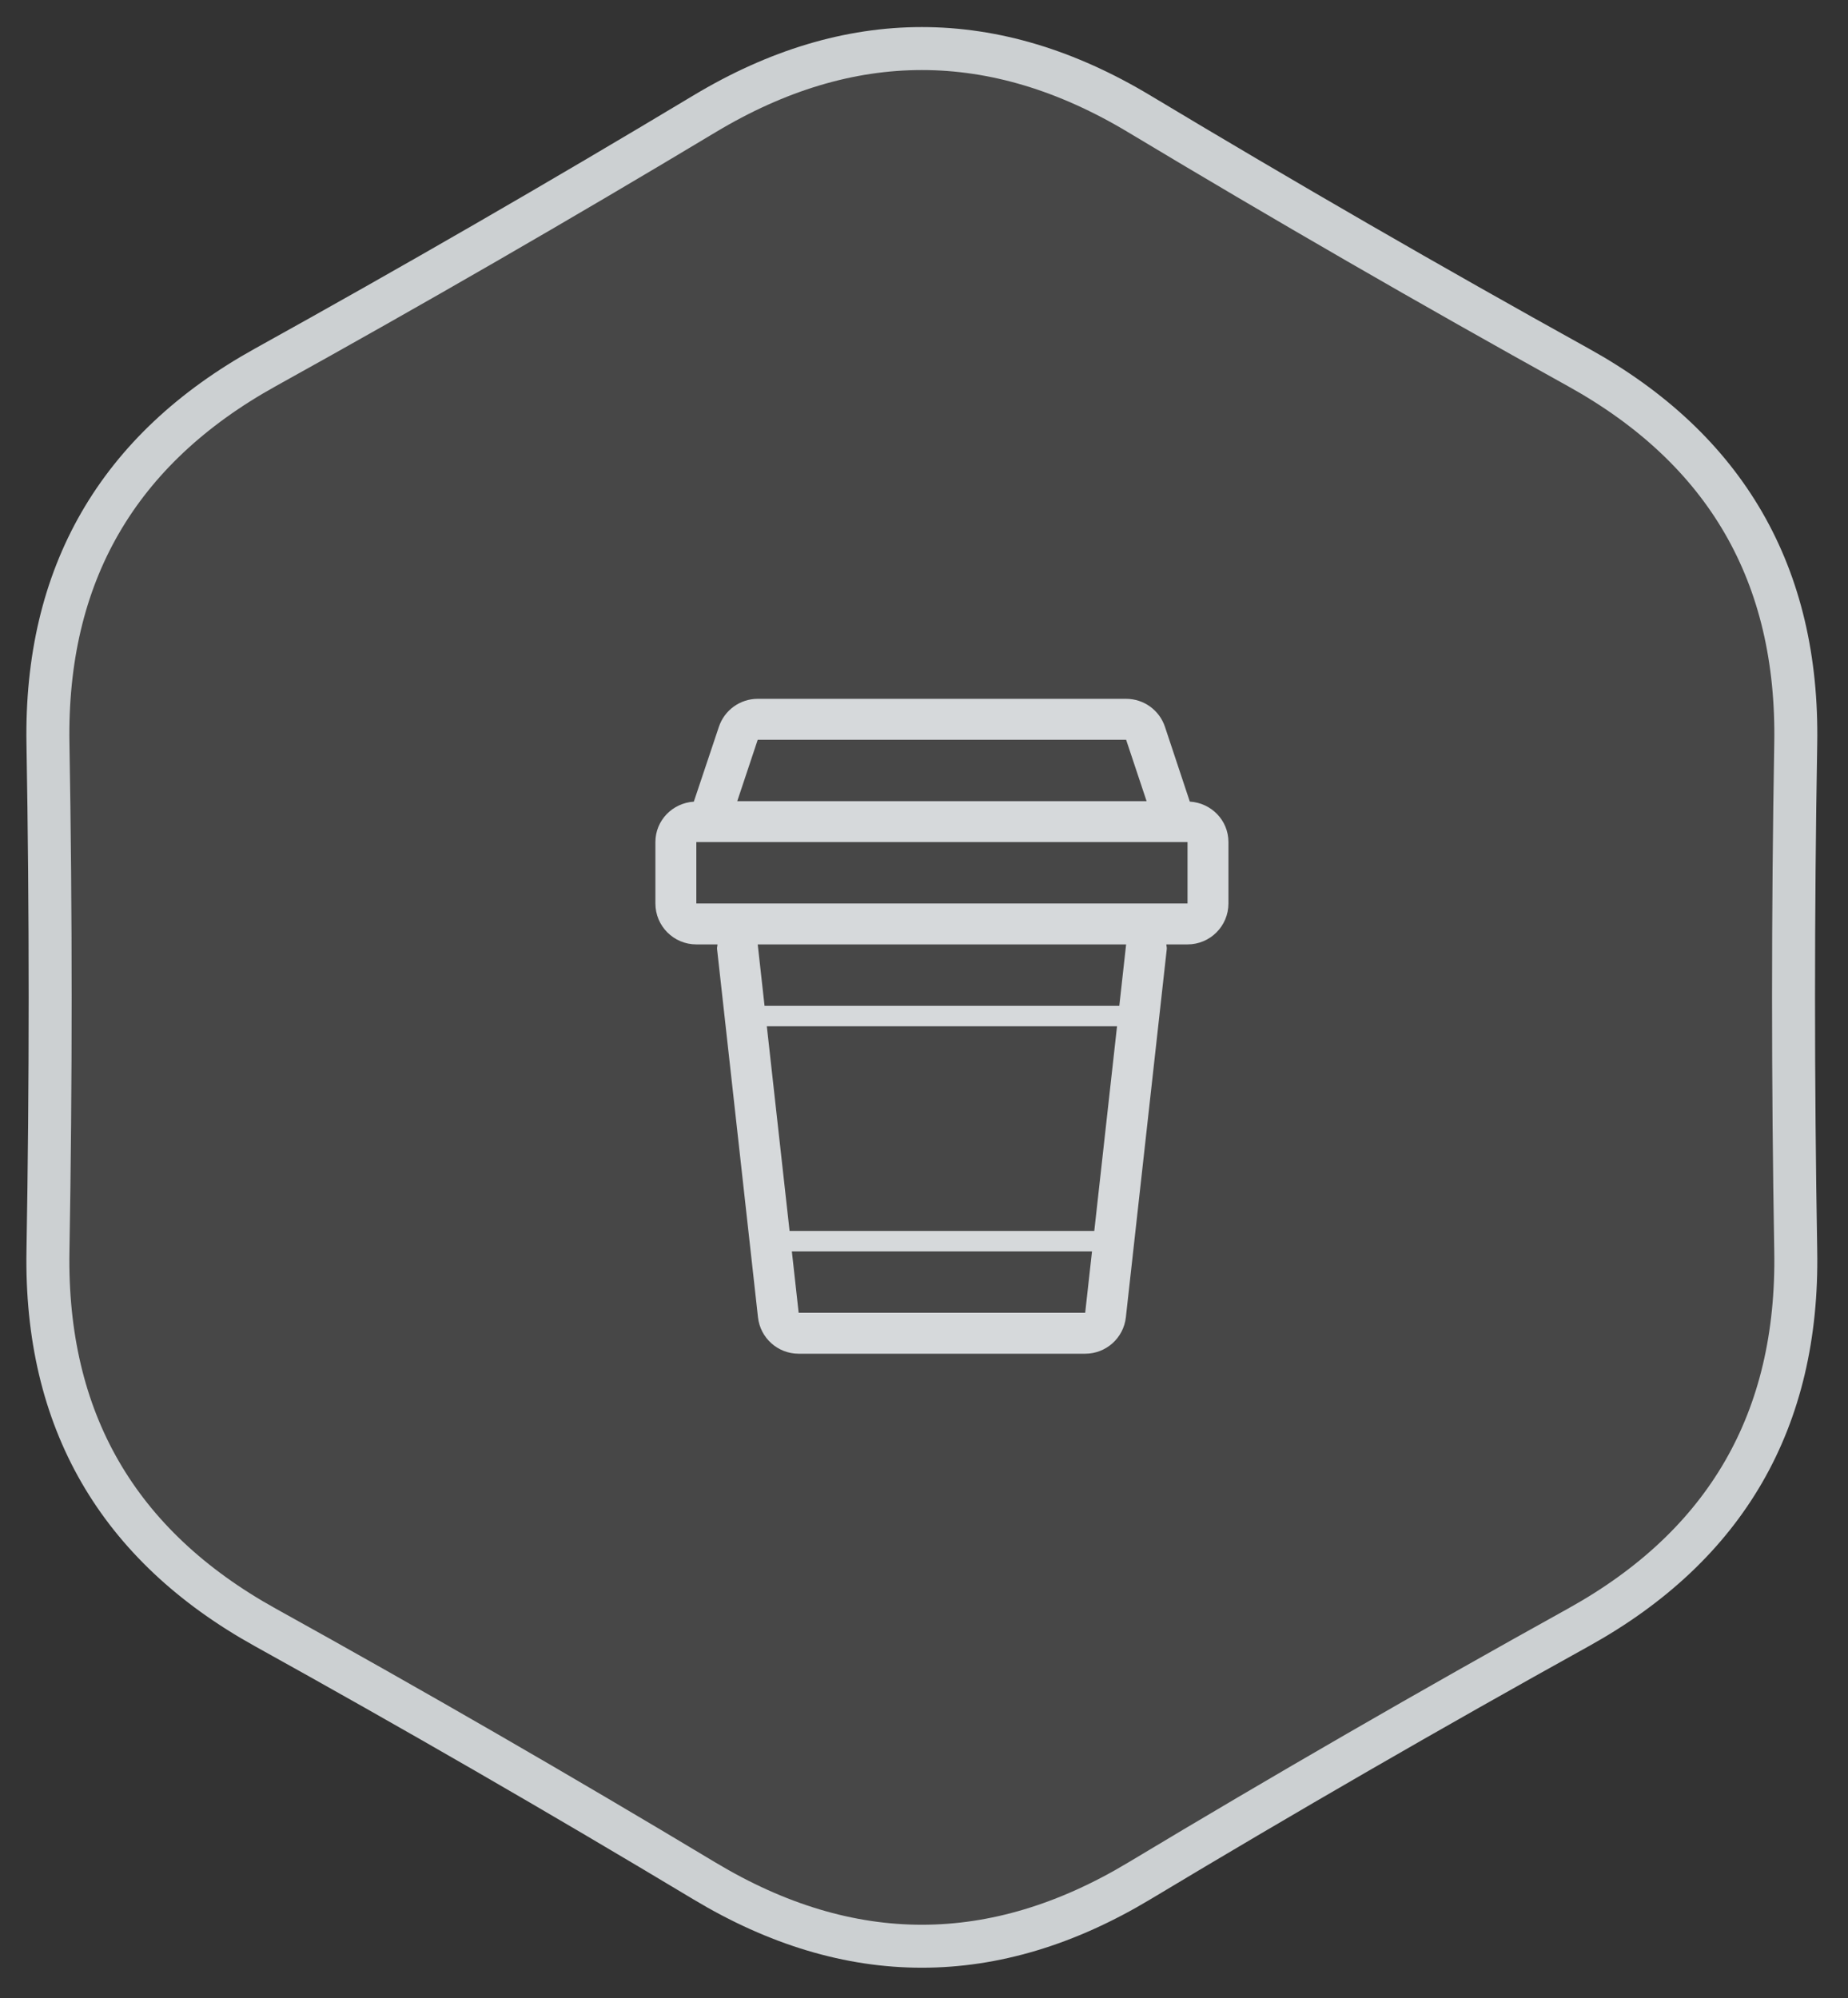 <svg xmlns="http://www.w3.org/2000/svg" xmlns:xlink="http://www.w3.org/1999/xlink" preserveAspectRatio="xMidYMid" width="172" height="186" viewBox="0 0 172 186">
  <rect x="0" y="0" width="172" height="186" fill="#333333" stroke="none"/>
  <defs>
    <style>
      .cls-1 {
        fill: #d1d5d7;
      }

      .cls-1, .cls-2 {
        fill-rule: evenodd;
      }

      .cls-2 {
        fill: #fff;
        stroke: #ccd0d2;
        stroke-linejoin: round;
        stroke-width: 4px;
        fill-opacity: 0.1;
      }
    </style>
  </defs>
  <g>
    <path d="M110.740,74.611 L108.426,67.648 C107.907,66.093 106.453,65.044 104.812,65.044 L70.524,65.044 C68.884,65.044 67.429,66.093 66.910,67.648 L64.577,74.615 C62.589,74.743 61.000,76.358 61.000,78.378 L61.000,84.093 C61.000,86.197 62.706,87.902 64.810,87.902 L66.780,87.902 C66.780,88.046 66.722,88.179 66.739,88.322 L70.548,122.610 C70.762,124.539 72.392,125.999 74.334,125.999 L101.002,125.999 C102.944,125.999 104.574,124.539 104.788,122.610 L108.597,88.322 C108.614,88.179 108.556,88.046 108.556,87.902 L110.526,87.902 C112.630,87.902 114.336,86.197 114.336,84.093 L114.336,78.378 C114.336,76.351 112.738,74.728 110.740,74.611 ZM70.524,68.853 L104.812,68.853 L106.717,74.568 L68.619,74.568 L70.524,68.853 ZM74.334,122.190 L73.700,116.475 L101.637,116.475 L101.002,122.190 L74.334,122.190 ZM101.849,114.570 L73.488,114.570 L71.371,95.522 L103.966,95.522 L101.849,114.570 ZM104.178,93.617 L71.159,93.617 L70.524,87.902 L104.812,87.902 L104.178,93.617 ZM110.526,84.093 L64.810,84.093 L64.810,78.378 L110.526,78.378 L110.526,84.093 Z" class="cls-1"/>
    <path d="M65.568,175.072 C52.080,166.970 38.456,159.104 24.696,151.474 C10.936,143.844 4.192,132.164 4.464,116.431 C4.737,100.700 4.737,84.968 4.464,69.237 C4.192,53.505 10.936,41.824 24.696,34.194 C38.456,26.564 52.080,18.699 65.568,10.597 C79.056,2.494 92.544,2.494 106.032,10.597 C119.520,18.699 133.144,26.564 146.904,34.194 C160.664,41.824 167.408,53.505 167.136,69.237 C166.863,84.968 166.863,100.700 167.136,116.431 C167.408,132.164 160.664,143.844 146.904,151.474 C133.144,159.104 119.520,166.970 106.032,175.072 C92.544,183.173 79.056,183.173 65.568,175.072 Z" class="cls-2"/>
  </g>
</svg>
